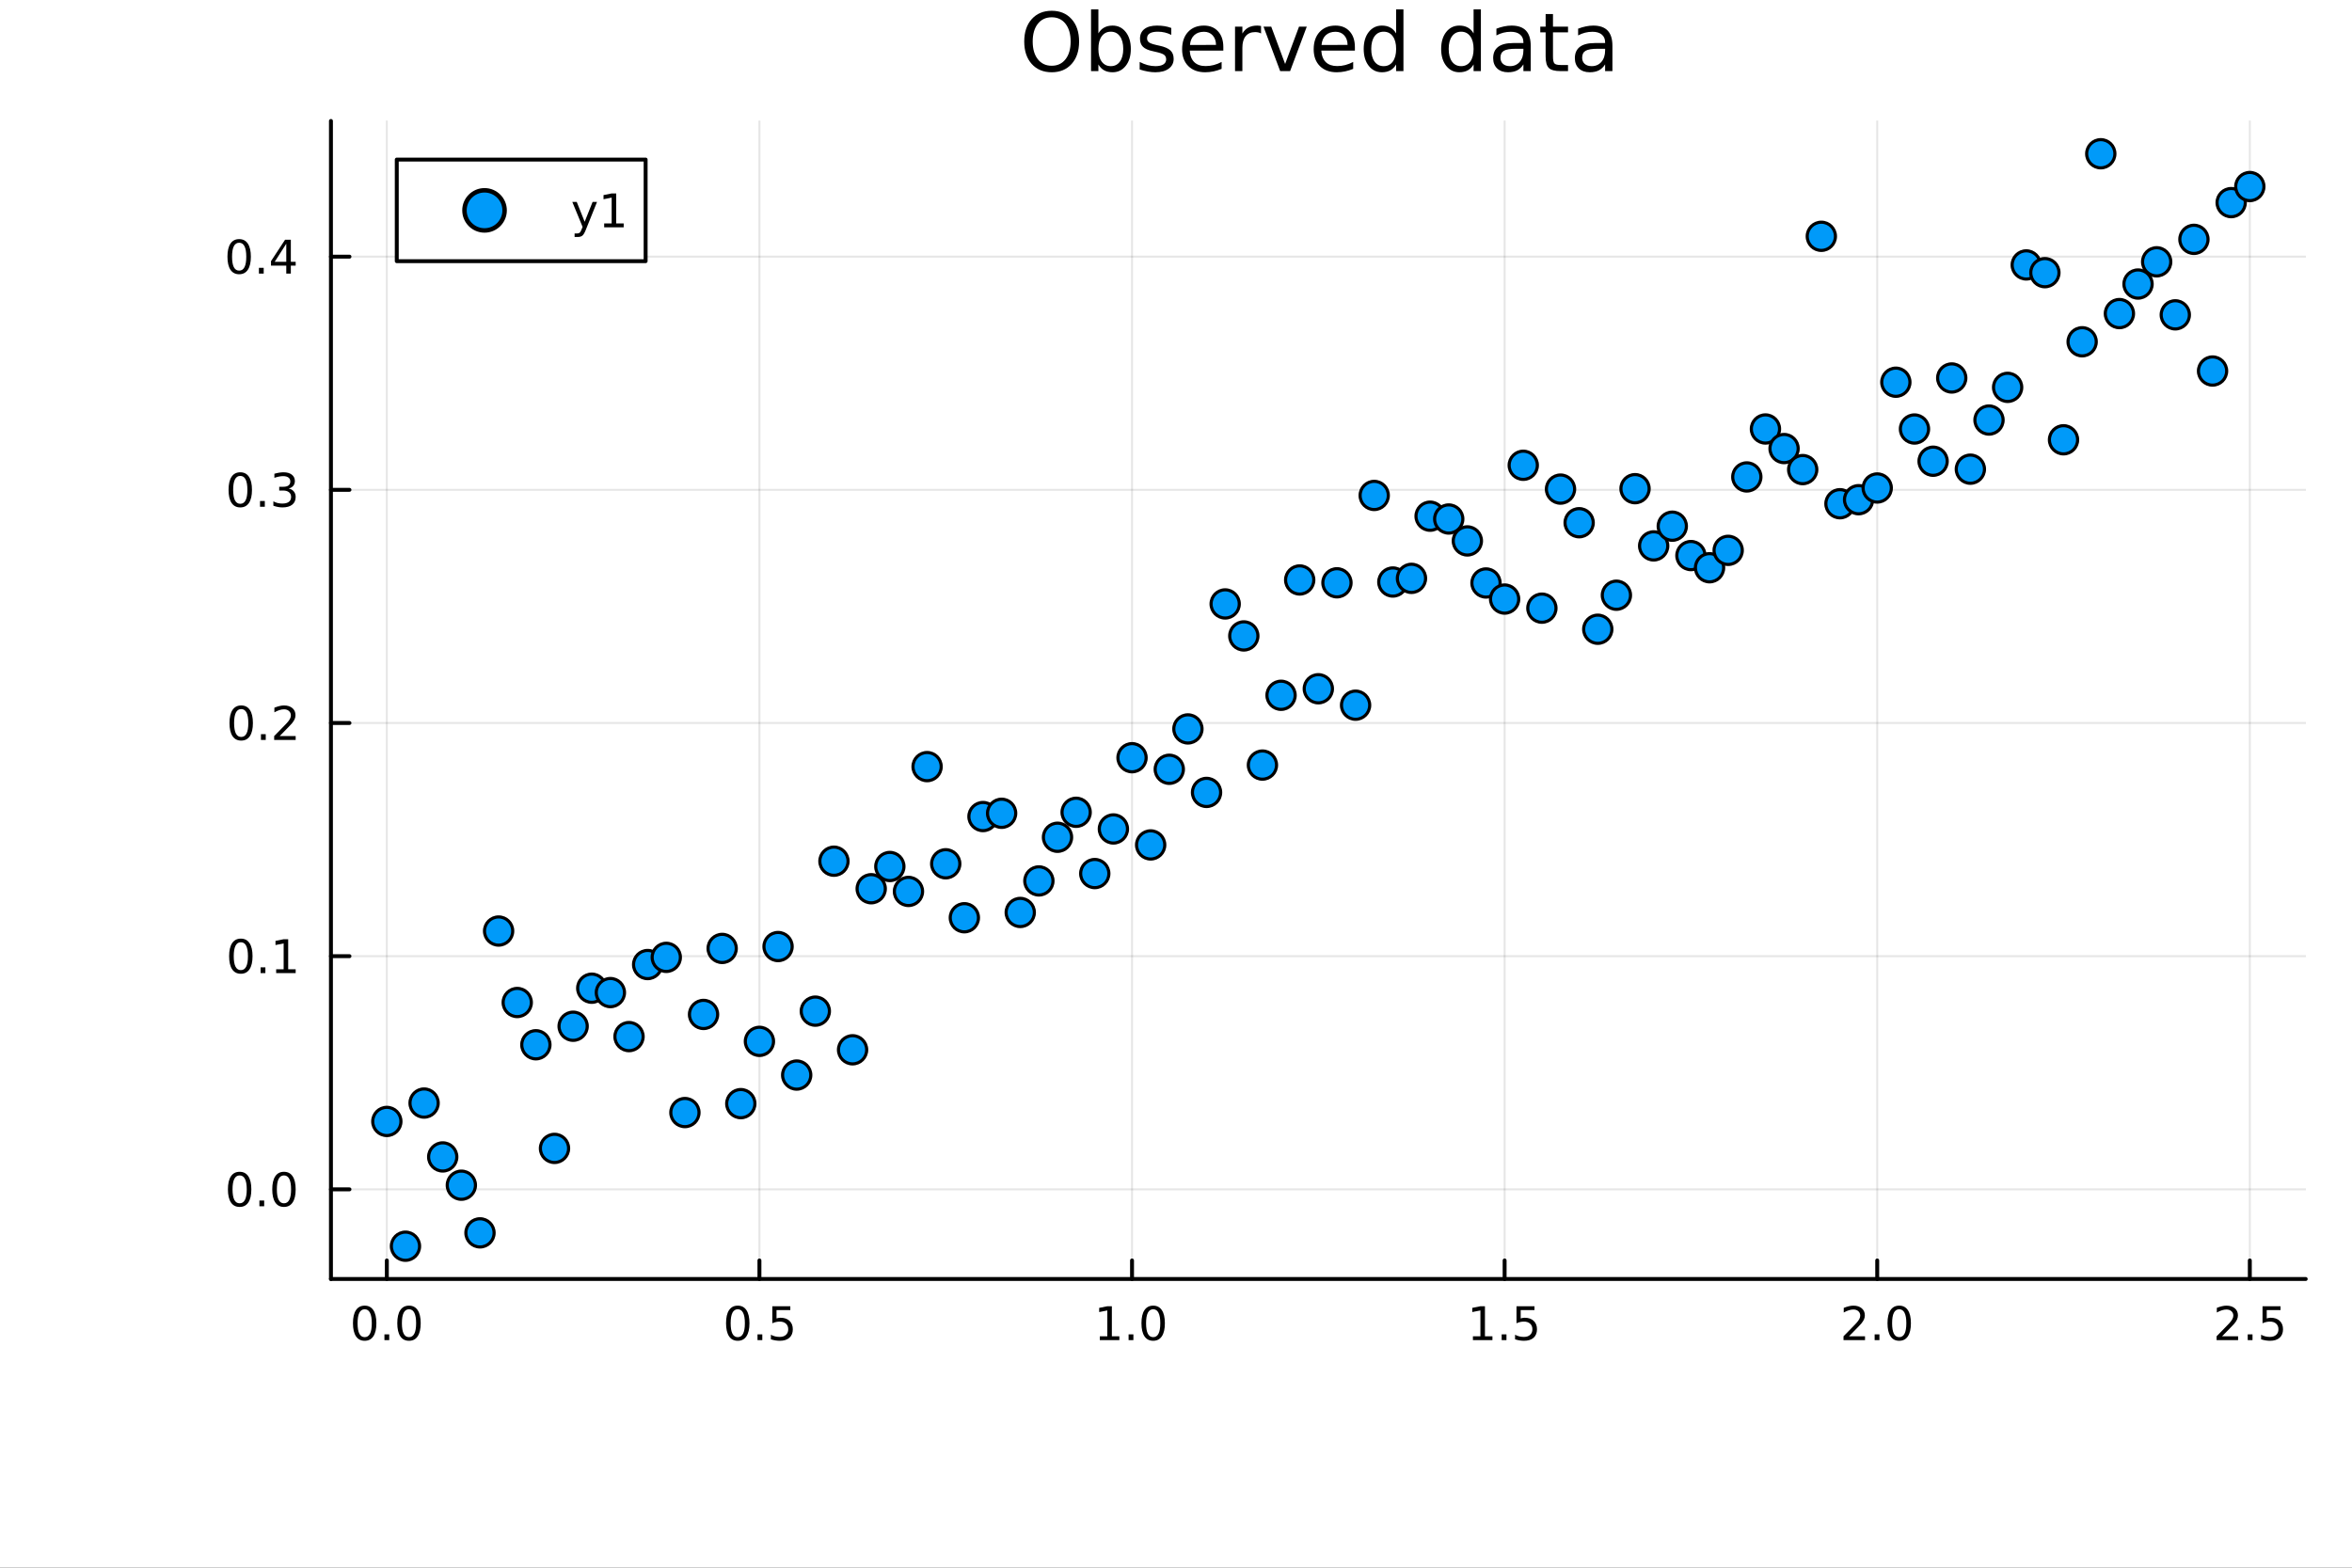 <?xml version="1.0" encoding="utf-8"?>
<svg xmlns="http://www.w3.org/2000/svg" xmlns:xlink="http://www.w3.org/1999/xlink" width="600" height="400" viewBox="0 0 2400 1600">
<rect x="0" y="0" width="2400" height="1600" fill="#333333" stroke="none"/>
<defs>
  <clipPath id="clip450">
    <rect x="0" y="0" width="2400" height="1600"/>
  </clipPath>
</defs>
<path clip-path="url(#clip450)" d="M0 1600 L2400 1600 L2400 0 L0 0  Z" fill="#ffffff" fill-rule="evenodd" fill-opacity="1"/>
<defs>
  <clipPath id="clip451">
    <rect x="480" y="0" width="1681" height="1600"/>
  </clipPath>
</defs>
<path clip-path="url(#clip450)" d="M337.701 1305.35 L2352.76 1305.35 L2352.76 123.472 L337.701 123.472  Z" fill="#ffffff" fill-rule="evenodd" fill-opacity="1"/>
<defs>
  <clipPath id="clip452">
    <rect x="337" y="123" width="2016" height="1183"/>
  </clipPath>
</defs>
<polyline clip-path="url(#clip452)" style="stroke:#000000; stroke-linecap:round; stroke-linejoin:round; stroke-width:2; stroke-opacity:0.1; fill:none" points="394.73,1305.35 394.73,123.472 "/>
<polyline clip-path="url(#clip452)" style="stroke:#000000; stroke-linecap:round; stroke-linejoin:round; stroke-width:2; stroke-opacity:0.1; fill:none" points="774.93,1305.35 774.93,123.472 "/>
<polyline clip-path="url(#clip452)" style="stroke:#000000; stroke-linecap:round; stroke-linejoin:round; stroke-width:2; stroke-opacity:0.1; fill:none" points="1155.13,1305.35 1155.13,123.472 "/>
<polyline clip-path="url(#clip452)" style="stroke:#000000; stroke-linecap:round; stroke-linejoin:round; stroke-width:2; stroke-opacity:0.1; fill:none" points="1535.33,1305.35 1535.33,123.472 "/>
<polyline clip-path="url(#clip452)" style="stroke:#000000; stroke-linecap:round; stroke-linejoin:round; stroke-width:2; stroke-opacity:0.1; fill:none" points="1915.53,1305.35 1915.53,123.472 "/>
<polyline clip-path="url(#clip452)" style="stroke:#000000; stroke-linecap:round; stroke-linejoin:round; stroke-width:2; stroke-opacity:0.1; fill:none" points="2295.73,1305.35 2295.73,123.472 "/>
<polyline clip-path="url(#clip450)" style="stroke:#000000; stroke-linecap:round; stroke-linejoin:round; stroke-width:4; stroke-opacity:1; fill:none" points="337.701,1305.35 2352.76,1305.35 "/>
<polyline clip-path="url(#clip450)" style="stroke:#000000; stroke-linecap:round; stroke-linejoin:round; stroke-width:4; stroke-opacity:1; fill:none" points="394.73,1305.35 394.73,1286.45 "/>
<polyline clip-path="url(#clip450)" style="stroke:#000000; stroke-linecap:round; stroke-linejoin:round; stroke-width:4; stroke-opacity:1; fill:none" points="774.93,1305.35 774.93,1286.45 "/>
<polyline clip-path="url(#clip450)" style="stroke:#000000; stroke-linecap:round; stroke-linejoin:round; stroke-width:4; stroke-opacity:1; fill:none" points="1155.13,1305.35 1155.13,1286.45 "/>
<polyline clip-path="url(#clip450)" style="stroke:#000000; stroke-linecap:round; stroke-linejoin:round; stroke-width:4; stroke-opacity:1; fill:none" points="1535.33,1305.35 1535.33,1286.45 "/>
<polyline clip-path="url(#clip450)" style="stroke:#000000; stroke-linecap:round; stroke-linejoin:round; stroke-width:4; stroke-opacity:1; fill:none" points="1915.53,1305.35 1915.53,1286.45 "/>
<polyline clip-path="url(#clip450)" style="stroke:#000000; stroke-linecap:round; stroke-linejoin:round; stroke-width:4; stroke-opacity:1; fill:none" points="2295.73,1305.35 2295.73,1286.45 "/>
<path clip-path="url(#clip450)" d="M372.115 1336.26 Q368.504 1336.26 366.675 1339.83 Q364.87 1343.37 364.87 1350.5 Q364.87 1357.61 366.675 1361.17 Q368.504 1364.71 372.115 1364.71 Q375.749 1364.71 377.555 1361.17 Q379.383 1357.61 379.383 1350.5 Q379.383 1343.37 377.555 1339.83 Q375.749 1336.26 372.115 1336.26 M372.115 1332.56 Q377.925 1332.56 380.981 1337.17 Q384.059 1341.75 384.059 1350.5 Q384.059 1359.23 380.981 1363.83 Q377.925 1368.42 372.115 1368.42 Q366.305 1368.42 363.226 1363.83 Q360.17 1359.23 360.17 1350.5 Q360.17 1341.75 363.226 1337.17 Q366.305 1332.56 372.115 1332.56 Z" fill="#000000" fill-rule="nonzero" fill-opacity="1" /><path clip-path="url(#clip450)" d="M392.277 1361.87 L397.161 1361.87 L397.161 1367.75 L392.277 1367.75 L392.277 1361.87 Z" fill="#000000" fill-rule="nonzero" fill-opacity="1" /><path clip-path="url(#clip450)" d="M417.346 1336.26 Q413.735 1336.26 411.906 1339.83 Q410.101 1343.37 410.101 1350.5 Q410.101 1357.61 411.906 1361.17 Q413.735 1364.71 417.346 1364.71 Q420.98 1364.71 422.786 1361.17 Q424.615 1357.61 424.615 1350.5 Q424.615 1343.37 422.786 1339.83 Q420.98 1336.26 417.346 1336.26 M417.346 1332.56 Q423.156 1332.56 426.212 1337.17 Q429.29 1341.75 429.29 1350.5 Q429.29 1359.23 426.212 1363.83 Q423.156 1368.42 417.346 1368.42 Q411.536 1368.42 408.457 1363.83 Q405.402 1359.23 405.402 1350.5 Q405.402 1341.75 408.457 1337.17 Q411.536 1332.56 417.346 1332.56 Z" fill="#000000" fill-rule="nonzero" fill-opacity="1" /><path clip-path="url(#clip450)" d="M752.812 1336.26 Q749.201 1336.26 747.372 1339.83 Q745.566 1343.37 745.566 1350.5 Q745.566 1357.61 747.372 1361.17 Q749.201 1364.71 752.812 1364.71 Q756.446 1364.71 758.251 1361.17 Q760.08 1357.61 760.08 1350.5 Q760.08 1343.37 758.251 1339.83 Q756.446 1336.26 752.812 1336.26 M752.812 1332.56 Q758.622 1332.56 761.677 1337.17 Q764.756 1341.75 764.756 1350.5 Q764.756 1359.23 761.677 1363.83 Q758.622 1368.42 752.812 1368.42 Q747.001 1368.42 743.923 1363.83 Q740.867 1359.23 740.867 1350.5 Q740.867 1341.75 743.923 1337.17 Q747.001 1332.56 752.812 1332.56 Z" fill="#000000" fill-rule="nonzero" fill-opacity="1" /><path clip-path="url(#clip450)" d="M772.974 1361.87 L777.858 1361.87 L777.858 1367.75 L772.974 1367.75 L772.974 1361.87 Z" fill="#000000" fill-rule="nonzero" fill-opacity="1" /><path clip-path="url(#clip450)" d="M788.089 1333.19 L806.446 1333.19 L806.446 1337.12 L792.372 1337.12 L792.372 1345.59 Q793.39 1345.25 794.409 1345.08 Q795.427 1344.9 796.446 1344.9 Q802.233 1344.9 805.612 1348.07 Q808.992 1351.24 808.992 1356.66 Q808.992 1362.24 805.52 1365.34 Q802.047 1368.42 795.728 1368.42 Q793.552 1368.42 791.284 1368.05 Q789.038 1367.68 786.631 1366.94 L786.631 1362.24 Q788.714 1363.37 790.936 1363.93 Q793.159 1364.48 795.635 1364.48 Q799.64 1364.48 801.978 1362.38 Q804.316 1360.27 804.316 1356.66 Q804.316 1353.05 801.978 1350.94 Q799.64 1348.83 795.635 1348.83 Q793.76 1348.83 791.886 1349.25 Q790.034 1349.67 788.089 1350.55 L788.089 1333.19 Z" fill="#000000" fill-rule="nonzero" fill-opacity="1" /><path clip-path="url(#clip450)" d="M1122.28 1363.81 L1129.92 1363.81 L1129.92 1337.44 L1121.61 1339.11 L1121.61 1334.85 L1129.87 1333.19 L1134.55 1333.19 L1134.55 1363.81 L1142.19 1363.81 L1142.19 1367.75 L1122.28 1367.75 L1122.28 1363.81 Z" fill="#000000" fill-rule="nonzero" fill-opacity="1" /><path clip-path="url(#clip450)" d="M1151.63 1361.87 L1156.52 1361.87 L1156.52 1367.75 L1151.63 1367.75 L1151.63 1361.87 Z" fill="#000000" fill-rule="nonzero" fill-opacity="1" /><path clip-path="url(#clip450)" d="M1176.7 1336.26 Q1173.09 1336.26 1171.26 1339.83 Q1169.46 1343.37 1169.46 1350.5 Q1169.46 1357.61 1171.26 1361.17 Q1173.09 1364.71 1176.7 1364.71 Q1180.34 1364.71 1182.14 1361.17 Q1183.97 1357.61 1183.97 1350.5 Q1183.97 1343.37 1182.14 1339.83 Q1180.34 1336.26 1176.7 1336.26 M1176.7 1332.56 Q1182.51 1332.56 1185.57 1337.17 Q1188.65 1341.75 1188.65 1350.5 Q1188.65 1359.23 1185.57 1363.83 Q1182.51 1368.42 1176.7 1368.42 Q1170.89 1368.42 1167.81 1363.83 Q1164.76 1359.23 1164.76 1350.5 Q1164.76 1341.75 1167.81 1337.17 Q1170.89 1332.56 1176.7 1332.56 Z" fill="#000000" fill-rule="nonzero" fill-opacity="1" /><path clip-path="url(#clip450)" d="M1502.98 1363.81 L1510.62 1363.81 L1510.62 1337.44 L1502.31 1339.11 L1502.31 1334.85 L1510.57 1333.19 L1515.25 1333.19 L1515.25 1363.81 L1522.89 1363.81 L1522.89 1367.75 L1502.98 1367.75 L1502.98 1363.81 Z" fill="#000000" fill-rule="nonzero" fill-opacity="1" /><path clip-path="url(#clip450)" d="M1532.33 1361.87 L1537.21 1361.87 L1537.21 1367.75 L1532.33 1367.75 L1532.33 1361.87 Z" fill="#000000" fill-rule="nonzero" fill-opacity="1" /><path clip-path="url(#clip450)" d="M1547.45 1333.19 L1565.8 1333.19 L1565.8 1337.12 L1551.73 1337.12 L1551.73 1345.59 Q1552.75 1345.25 1553.77 1345.08 Q1554.78 1344.9 1555.8 1344.9 Q1561.59 1344.9 1564.97 1348.07 Q1568.35 1351.24 1568.35 1356.66 Q1568.35 1362.24 1564.88 1365.34 Q1561.4 1368.42 1555.08 1368.42 Q1552.91 1368.42 1550.64 1368.05 Q1548.39 1367.68 1545.99 1366.94 L1545.99 1362.24 Q1548.07 1363.37 1550.29 1363.93 Q1552.52 1364.48 1554.99 1364.48 Q1559 1364.48 1561.33 1362.38 Q1563.67 1360.27 1563.67 1356.66 Q1563.67 1353.05 1561.33 1350.94 Q1559 1348.83 1554.99 1348.83 Q1553.12 1348.83 1551.24 1349.25 Q1549.39 1349.67 1547.45 1350.55 L1547.45 1333.19 Z" fill="#000000" fill-rule="nonzero" fill-opacity="1" /><path clip-path="url(#clip450)" d="M1886.77 1363.81 L1903.08 1363.81 L1903.08 1367.75 L1881.14 1367.75 L1881.14 1363.81 Q1883.8 1361.06 1888.39 1356.43 Q1892.99 1351.77 1894.17 1350.43 Q1896.42 1347.91 1897.3 1346.17 Q1898.2 1344.41 1898.2 1342.72 Q1898.2 1339.97 1896.26 1338.23 Q1894.33 1336.5 1891.23 1336.5 Q1889.03 1336.5 1886.58 1337.26 Q1884.15 1338.02 1881.37 1339.57 L1881.37 1334.85 Q1884.2 1333.72 1886.65 1333.14 Q1889.1 1332.56 1891.14 1332.56 Q1896.51 1332.56 1899.71 1335.25 Q1902.9 1337.93 1902.9 1342.42 Q1902.9 1344.55 1902.09 1346.47 Q1901.3 1348.37 1899.2 1350.96 Q1898.62 1351.63 1895.52 1354.85 Q1892.41 1358.05 1886.77 1363.81 Z" fill="#000000" fill-rule="nonzero" fill-opacity="1" /><path clip-path="url(#clip450)" d="M1912.9 1361.87 L1917.78 1361.87 L1917.78 1367.75 L1912.9 1367.75 L1912.9 1361.87 Z" fill="#000000" fill-rule="nonzero" fill-opacity="1" /><path clip-path="url(#clip450)" d="M1937.97 1336.26 Q1934.36 1336.26 1932.53 1339.83 Q1930.72 1343.37 1930.72 1350.5 Q1930.72 1357.61 1932.53 1361.17 Q1934.36 1364.71 1937.97 1364.71 Q1941.6 1364.71 1943.41 1361.17 Q1945.24 1357.61 1945.24 1350.5 Q1945.24 1343.37 1943.41 1339.83 Q1941.6 1336.26 1937.97 1336.26 M1937.97 1332.56 Q1943.78 1332.56 1946.83 1337.17 Q1949.91 1341.75 1949.91 1350.5 Q1949.91 1359.23 1946.83 1363.83 Q1943.78 1368.42 1937.97 1368.42 Q1932.16 1368.42 1929.08 1363.83 Q1926.02 1359.23 1926.02 1350.5 Q1926.02 1341.75 1929.08 1337.17 Q1932.16 1332.56 1937.97 1332.56 Z" fill="#000000" fill-rule="nonzero" fill-opacity="1" /><path clip-path="url(#clip450)" d="M2267.46 1363.81 L2283.78 1363.81 L2283.78 1367.75 L2261.84 1367.75 L2261.84 1363.81 Q2264.5 1361.06 2269.08 1356.43 Q2273.69 1351.77 2274.87 1350.43 Q2277.12 1347.91 2277.99 1346.17 Q2278.9 1344.41 2278.9 1342.72 Q2278.9 1339.97 2276.95 1338.23 Q2275.03 1336.5 2271.93 1336.5 Q2269.73 1336.5 2267.28 1337.26 Q2264.85 1338.02 2262.07 1339.57 L2262.07 1334.85 Q2264.89 1333.72 2267.35 1333.14 Q2269.8 1332.56 2271.84 1332.56 Q2277.21 1332.56 2280.4 1335.25 Q2283.6 1337.93 2283.6 1342.42 Q2283.6 1344.55 2282.79 1346.47 Q2282 1348.37 2279.89 1350.96 Q2279.31 1351.63 2276.21 1354.85 Q2273.11 1358.05 2267.46 1363.81 Z" fill="#000000" fill-rule="nonzero" fill-opacity="1" /><path clip-path="url(#clip450)" d="M2293.6 1361.87 L2298.48 1361.87 L2298.48 1367.75 L2293.6 1367.75 L2293.6 1361.87 Z" fill="#000000" fill-rule="nonzero" fill-opacity="1" /><path clip-path="url(#clip450)" d="M2308.71 1333.19 L2327.07 1333.19 L2327.07 1337.12 L2312.99 1337.12 L2312.99 1345.59 Q2314.01 1345.25 2315.03 1345.08 Q2316.05 1344.9 2317.07 1344.9 Q2322.86 1344.9 2326.24 1348.07 Q2329.61 1351.24 2329.61 1356.66 Q2329.61 1362.24 2326.14 1365.34 Q2322.67 1368.42 2316.35 1368.42 Q2314.18 1368.42 2311.91 1368.05 Q2309.66 1367.68 2307.25 1366.94 L2307.25 1362.24 Q2309.34 1363.37 2311.56 1363.93 Q2313.78 1364.48 2316.26 1364.48 Q2320.26 1364.48 2322.6 1362.38 Q2324.94 1360.27 2324.94 1356.66 Q2324.94 1353.05 2322.6 1350.94 Q2320.26 1348.83 2316.26 1348.83 Q2314.38 1348.83 2312.51 1349.25 Q2310.66 1349.67 2308.71 1350.55 L2308.71 1333.19 Z" fill="#000000" fill-rule="nonzero" fill-opacity="1" /><polyline clip-path="url(#clip452)" style="stroke:#000000; stroke-linecap:round; stroke-linejoin:round; stroke-width:2; stroke-opacity:0.1; fill:none" points="337.701,1213.86 2352.76,1213.86 "/>
<polyline clip-path="url(#clip452)" style="stroke:#000000; stroke-linecap:round; stroke-linejoin:round; stroke-width:2; stroke-opacity:0.1; fill:none" points="337.701,975.879 2352.76,975.879 "/>
<polyline clip-path="url(#clip452)" style="stroke:#000000; stroke-linecap:round; stroke-linejoin:round; stroke-width:2; stroke-opacity:0.1; fill:none" points="337.701,737.902 2352.76,737.902 "/>
<polyline clip-path="url(#clip452)" style="stroke:#000000; stroke-linecap:round; stroke-linejoin:round; stroke-width:2; stroke-opacity:0.1; fill:none" points="337.701,499.926 2352.76,499.926 "/>
<polyline clip-path="url(#clip452)" style="stroke:#000000; stroke-linecap:round; stroke-linejoin:round; stroke-width:2; stroke-opacity:0.1; fill:none" points="337.701,261.949 2352.76,261.949 "/>
<polyline clip-path="url(#clip450)" style="stroke:#000000; stroke-linecap:round; stroke-linejoin:round; stroke-width:4; stroke-opacity:1; fill:none" points="337.701,1305.35 337.701,123.472 "/>
<polyline clip-path="url(#clip450)" style="stroke:#000000; stroke-linecap:round; stroke-linejoin:round; stroke-width:4; stroke-opacity:1; fill:none" points="337.701,1213.86 356.598,1213.86 "/>
<polyline clip-path="url(#clip450)" style="stroke:#000000; stroke-linecap:round; stroke-linejoin:round; stroke-width:4; stroke-opacity:1; fill:none" points="337.701,975.879 356.598,975.879 "/>
<polyline clip-path="url(#clip450)" style="stroke:#000000; stroke-linecap:round; stroke-linejoin:round; stroke-width:4; stroke-opacity:1; fill:none" points="337.701,737.902 356.598,737.902 "/>
<polyline clip-path="url(#clip450)" style="stroke:#000000; stroke-linecap:round; stroke-linejoin:round; stroke-width:4; stroke-opacity:1; fill:none" points="337.701,499.926 356.598,499.926 "/>
<polyline clip-path="url(#clip450)" style="stroke:#000000; stroke-linecap:round; stroke-linejoin:round; stroke-width:4; stroke-opacity:1; fill:none" points="337.701,261.949 356.598,261.949 "/>
<path clip-path="url(#clip450)" d="M244.525 1199.65 Q240.914 1199.65 239.085 1203.22 Q237.28 1206.76 237.28 1213.89 Q237.28 1221 239.085 1224.56 Q240.914 1228.1 244.525 1228.1 Q248.159 1228.1 249.965 1224.56 Q251.793 1221 251.793 1213.89 Q251.793 1206.76 249.965 1203.22 Q248.159 1199.65 244.525 1199.65 M244.525 1195.95 Q250.335 1195.95 253.391 1200.56 Q256.469 1205.14 256.469 1213.89 Q256.469 1222.62 253.391 1227.22 Q250.335 1231.81 244.525 1231.81 Q238.715 1231.81 235.636 1227.22 Q232.581 1222.62 232.581 1213.89 Q232.581 1205.14 235.636 1200.56 Q238.715 1195.95 244.525 1195.95 Z" fill="#000000" fill-rule="nonzero" fill-opacity="1" /><path clip-path="url(#clip450)" d="M264.687 1225.26 L269.571 1225.26 L269.571 1231.14 L264.687 1231.14 L264.687 1225.26 Z" fill="#000000" fill-rule="nonzero" fill-opacity="1" /><path clip-path="url(#clip450)" d="M289.756 1199.65 Q286.145 1199.65 284.316 1203.22 Q282.511 1206.76 282.511 1213.89 Q282.511 1221 284.316 1224.56 Q286.145 1228.1 289.756 1228.1 Q293.39 1228.1 295.196 1224.56 Q297.025 1221 297.025 1213.89 Q297.025 1206.76 295.196 1203.22 Q293.39 1199.65 289.756 1199.65 M289.756 1195.95 Q295.566 1195.95 298.622 1200.56 Q301.701 1205.14 301.701 1213.89 Q301.701 1222.62 298.622 1227.22 Q295.566 1231.81 289.756 1231.81 Q283.946 1231.81 280.867 1227.22 Q277.812 1222.62 277.812 1213.89 Q277.812 1205.14 280.867 1200.56 Q283.946 1195.95 289.756 1195.95 Z" fill="#000000" fill-rule="nonzero" fill-opacity="1" /><path clip-path="url(#clip450)" d="M245.752 961.678 Q242.141 961.678 240.312 965.243 Q238.506 968.784 238.506 975.914 Q238.506 983.02 240.312 986.585 Q242.141 990.127 245.752 990.127 Q249.386 990.127 251.192 986.585 Q253.02 983.02 253.02 975.914 Q253.02 968.784 251.192 965.243 Q249.386 961.678 245.752 961.678 M245.752 957.974 Q251.562 957.974 254.618 962.581 Q257.696 967.164 257.696 975.914 Q257.696 984.641 254.618 989.247 Q251.562 993.831 245.752 993.831 Q239.942 993.831 236.863 989.247 Q233.807 984.641 233.807 975.914 Q233.807 967.164 236.863 962.581 Q239.942 957.974 245.752 957.974 Z" fill="#000000" fill-rule="nonzero" fill-opacity="1" /><path clip-path="url(#clip450)" d="M265.914 987.28 L270.798 987.28 L270.798 993.159 L265.914 993.159 L265.914 987.28 Z" fill="#000000" fill-rule="nonzero" fill-opacity="1" /><path clip-path="url(#clip450)" d="M281.793 989.224 L289.432 989.224 L289.432 962.858 L281.122 964.525 L281.122 960.266 L289.386 958.599 L294.062 958.599 L294.062 989.224 L301.701 989.224 L301.701 993.159 L281.793 993.159 L281.793 989.224 Z" fill="#000000" fill-rule="nonzero" fill-opacity="1" /><path clip-path="url(#clip450)" d="M246.122 723.701 Q242.511 723.701 240.682 727.266 Q238.877 730.808 238.877 737.937 Q238.877 745.044 240.682 748.608 Q242.511 752.15 246.122 752.15 Q249.756 752.15 251.562 748.608 Q253.391 745.044 253.391 737.937 Q253.391 730.808 251.562 727.266 Q249.756 723.701 246.122 723.701 M246.122 719.997 Q251.932 719.997 254.988 724.604 Q258.067 729.187 258.067 737.937 Q258.067 746.664 254.988 751.27 Q251.932 755.854 246.122 755.854 Q240.312 755.854 237.233 751.27 Q234.178 746.664 234.178 737.937 Q234.178 729.187 237.233 724.604 Q240.312 719.997 246.122 719.997 Z" fill="#000000" fill-rule="nonzero" fill-opacity="1" /><path clip-path="url(#clip450)" d="M266.284 749.303 L271.168 749.303 L271.168 755.182 L266.284 755.182 L266.284 749.303 Z" fill="#000000" fill-rule="nonzero" fill-opacity="1" /><path clip-path="url(#clip450)" d="M285.381 751.247 L301.701 751.247 L301.701 755.182 L279.756 755.182 L279.756 751.247 Q282.418 748.493 287.002 743.863 Q291.608 739.21 292.789 737.868 Q295.034 735.345 295.914 733.608 Q296.816 731.849 296.816 730.159 Q296.816 727.405 294.872 725.669 Q292.951 723.933 289.849 723.933 Q287.65 723.933 285.196 724.697 Q282.766 725.46 279.988 727.011 L279.988 722.289 Q282.812 721.155 285.265 720.576 Q287.719 719.997 289.756 719.997 Q295.127 719.997 298.321 722.683 Q301.515 725.368 301.515 729.859 Q301.515 731.988 300.705 733.909 Q299.918 735.808 297.812 738.4 Q297.233 739.071 294.131 742.289 Q291.029 745.483 285.381 751.247 Z" fill="#000000" fill-rule="nonzero" fill-opacity="1" /><path clip-path="url(#clip450)" d="M245.173 485.724 Q241.562 485.724 239.733 489.289 Q237.928 492.831 237.928 499.96 Q237.928 507.067 239.733 510.632 Q241.562 514.173 245.173 514.173 Q248.807 514.173 250.613 510.632 Q252.442 507.067 252.442 499.96 Q252.442 492.831 250.613 489.289 Q248.807 485.724 245.173 485.724 M245.173 482.021 Q250.983 482.021 254.039 486.627 Q257.118 491.21 257.118 499.96 Q257.118 508.687 254.039 513.294 Q250.983 517.877 245.173 517.877 Q239.363 517.877 236.284 513.294 Q233.229 508.687 233.229 499.96 Q233.229 491.21 236.284 486.627 Q239.363 482.021 245.173 482.021 Z" fill="#000000" fill-rule="nonzero" fill-opacity="1" /><path clip-path="url(#clip450)" d="M265.335 511.326 L270.219 511.326 L270.219 517.206 L265.335 517.206 L265.335 511.326 Z" fill="#000000" fill-rule="nonzero" fill-opacity="1" /><path clip-path="url(#clip450)" d="M294.571 498.571 Q297.927 499.289 299.802 501.558 Q301.701 503.826 301.701 507.159 Q301.701 512.275 298.182 515.076 Q294.664 517.877 288.182 517.877 Q286.006 517.877 283.691 517.437 Q281.4 517.02 278.946 516.164 L278.946 511.65 Q280.891 512.784 283.205 513.363 Q285.52 513.942 288.043 513.942 Q292.441 513.942 294.733 512.206 Q297.048 510.47 297.048 507.159 Q297.048 504.104 294.895 502.391 Q292.765 500.655 288.946 500.655 L284.918 500.655 L284.918 496.812 L289.131 496.812 Q292.58 496.812 294.409 495.447 Q296.238 494.058 296.238 491.465 Q296.238 488.803 294.34 487.391 Q292.465 485.956 288.946 485.956 Q287.025 485.956 284.826 486.372 Q282.627 486.789 279.988 487.669 L279.988 483.502 Q282.65 482.761 284.965 482.391 Q287.303 482.021 289.363 482.021 Q294.687 482.021 297.789 484.451 Q300.89 486.859 300.89 490.979 Q300.89 493.849 299.247 495.84 Q297.603 497.808 294.571 498.571 Z" fill="#000000" fill-rule="nonzero" fill-opacity="1" /><path clip-path="url(#clip450)" d="M244.039 247.748 Q240.428 247.748 238.599 251.312 Q236.794 254.854 236.794 261.984 Q236.794 269.09 238.599 272.655 Q240.428 276.196 244.039 276.196 Q247.673 276.196 249.479 272.655 Q251.307 269.09 251.307 261.984 Q251.307 254.854 249.479 251.312 Q247.673 247.748 244.039 247.748 M244.039 244.044 Q249.849 244.044 252.905 248.65 Q255.983 253.234 255.983 261.984 Q255.983 270.71 252.905 275.317 Q249.849 279.9 244.039 279.9 Q238.229 279.9 235.15 275.317 Q232.094 270.71 232.094 261.984 Q232.094 253.234 235.15 248.65 Q238.229 244.044 244.039 244.044 Z" fill="#000000" fill-rule="nonzero" fill-opacity="1" /><path clip-path="url(#clip450)" d="M264.201 273.349 L269.085 273.349 L269.085 279.229 L264.201 279.229 L264.201 273.349 Z" fill="#000000" fill-rule="nonzero" fill-opacity="1" /><path clip-path="url(#clip450)" d="M292.117 248.743 L280.312 267.192 L292.117 267.192 L292.117 248.743 M290.89 244.669 L296.77 244.669 L296.77 267.192 L301.701 267.192 L301.701 271.081 L296.77 271.081 L296.77 279.229 L292.117 279.229 L292.117 271.081 L276.516 271.081 L276.516 266.567 L290.89 244.669 Z" fill="#000000" fill-rule="nonzero" fill-opacity="1" /><path clip-path="url(#clip450)" d="M1073.17 17.646 Q1064.26 17.646 1058.99 24.289 Q1053.77 30.933 1053.77 42.397 Q1053.77 53.82 1058.99 60.464 Q1064.26 67.107 1073.17 67.107 Q1082.08 67.107 1087.27 60.464 Q1092.49 53.82 1092.49 42.397 Q1092.49 30.933 1087.27 24.289 Q1082.08 17.646 1073.17 17.646 M1073.17 11.002 Q1085.89 11.002 1093.51 19.55 Q1101.12 28.057 1101.12 42.397 Q1101.12 56.697 1093.51 65.244 Q1085.89 73.751 1073.17 73.751 Q1060.41 73.751 1052.75 65.244 Q1045.14 56.737 1045.14 42.397 Q1045.14 28.057 1052.75 19.55 Q1060.41 11.002 1073.17 11.002 Z" fill="#000000" fill-rule="nonzero" fill-opacity="1" /><path clip-path="url(#clip450)" d="M1146.17 49.931 Q1146.17 41.708 1142.76 37.05 Q1139.4 32.35 1133.49 32.35 Q1127.57 32.35 1124.17 37.05 Q1120.81 41.708 1120.81 49.931 Q1120.81 58.155 1124.17 62.854 Q1127.57 67.512 1133.49 67.512 Q1139.4 67.512 1142.76 62.854 Q1146.17 58.155 1146.17 49.931 M1120.81 34.092 Q1123.16 30.041 1126.72 28.097 Q1130.33 26.112 1135.31 26.112 Q1143.57 26.112 1148.72 32.675 Q1153.9 39.237 1153.9 49.931 Q1153.9 60.626 1148.72 67.188 Q1143.57 73.751 1135.31 73.751 Q1130.33 73.751 1126.72 71.806 Q1123.16 69.821 1120.81 65.77 L1120.81 72.576 L1113.31 72.576 L1113.31 9.544 L1120.81 9.544 L1120.81 34.092 Z" fill="#000000" fill-rule="nonzero" fill-opacity="1" /><path clip-path="url(#clip450)" d="M1195.18 28.543 L1195.18 35.591 Q1192.02 33.971 1188.62 33.161 Q1185.22 32.35 1181.57 32.35 Q1176.02 32.35 1173.23 34.052 Q1170.47 35.753 1170.47 39.156 Q1170.47 41.749 1172.46 43.248 Q1174.44 44.706 1180.44 46.043 L1182.99 46.61 Q1190.93 48.311 1194.25 51.43 Q1197.61 54.509 1197.61 60.059 Q1197.61 66.378 1192.59 70.064 Q1187.61 73.751 1178.86 73.751 Q1175.21 73.751 1171.24 73.022 Q1167.31 72.333 1162.94 70.915 L1162.94 63.218 Q1167.07 65.365 1171.08 66.459 Q1175.09 67.512 1179.02 67.512 Q1184.29 67.512 1187.12 65.73 Q1189.96 63.907 1189.96 60.626 Q1189.96 57.588 1187.89 55.967 Q1185.87 54.347 1178.94 52.848 L1176.35 52.24 Q1169.42 50.782 1166.34 47.785 Q1163.26 44.746 1163.26 39.48 Q1163.26 33.08 1167.8 29.596 Q1172.34 26.112 1180.68 26.112 Q1184.81 26.112 1188.46 26.72 Q1192.1 27.327 1195.18 28.543 Z" fill="#000000" fill-rule="nonzero" fill-opacity="1" /><path clip-path="url(#clip450)" d="M1248.29 48.028 L1248.29 51.673 L1214.02 51.673 Q1214.51 59.37 1218.64 63.421 Q1222.81 67.431 1230.22 67.431 Q1234.52 67.431 1238.53 66.378 Q1242.58 65.325 1246.55 63.218 L1246.55 70.267 Q1242.54 71.968 1238.32 72.86 Q1234.11 73.751 1229.78 73.751 Q1218.92 73.751 1212.56 67.431 Q1206.24 61.112 1206.24 50.337 Q1206.24 39.197 1212.24 32.675 Q1218.27 26.112 1228.48 26.112 Q1237.64 26.112 1242.94 32.026 Q1248.29 37.9 1248.29 48.028 M1240.84 45.84 Q1240.76 39.723 1237.39 36.077 Q1234.07 32.431 1228.56 32.431 Q1222.32 32.431 1218.56 35.956 Q1214.83 39.48 1214.26 45.88 L1240.84 45.84 Z" fill="#000000" fill-rule="nonzero" fill-opacity="1" /><path clip-path="url(#clip450)" d="M1286.81 34.173 Q1285.56 33.444 1284.06 33.12 Q1282.6 32.756 1280.82 32.756 Q1274.5 32.756 1271.1 36.888 Q1267.73 40.979 1267.73 48.676 L1267.73 72.576 L1260.24 72.576 L1260.24 27.206 L1267.73 27.206 L1267.73 34.254 Q1270.08 30.122 1273.85 28.138 Q1277.62 26.112 1283.01 26.112 Q1283.78 26.112 1284.71 26.234 Q1285.64 26.315 1286.77 26.517 L1286.81 34.173 Z" fill="#000000" fill-rule="nonzero" fill-opacity="1" /><path clip-path="url(#clip450)" d="M1289.29 27.206 L1297.18 27.206 L1311.36 65.284 L1325.54 27.206 L1333.44 27.206 L1316.43 72.576 L1306.3 72.576 L1289.29 27.206 Z" fill="#000000" fill-rule="nonzero" fill-opacity="1" /><path clip-path="url(#clip450)" d="M1382.54 48.028 L1382.54 51.673 L1348.27 51.673 Q1348.75 59.37 1352.88 63.421 Q1357.06 67.431 1364.47 67.431 Q1368.76 67.431 1372.77 66.378 Q1376.83 65.325 1380.8 63.218 L1380.8 70.267 Q1376.78 71.968 1372.57 72.86 Q1368.36 73.751 1364.02 73.751 Q1353.17 73.751 1346.81 67.431 Q1340.49 61.112 1340.49 50.337 Q1340.49 39.197 1346.48 32.675 Q1352.52 26.112 1362.73 26.112 Q1371.88 26.112 1377.19 32.026 Q1382.54 37.9 1382.54 48.028 M1375.08 45.84 Q1375 39.723 1371.64 36.077 Q1368.32 32.431 1362.81 32.431 Q1356.57 32.431 1352.8 35.956 Q1349.08 39.48 1348.51 45.88 L1375.08 45.84 Z" fill="#000000" fill-rule="nonzero" fill-opacity="1" /><path clip-path="url(#clip450)" d="M1424.63 34.092 L1424.63 9.544 L1432.08 9.544 L1432.08 72.576 L1424.63 72.576 L1424.63 65.77 Q1422.28 69.821 1418.67 71.806 Q1415.11 73.751 1410.08 73.751 Q1401.86 73.751 1396.67 67.188 Q1391.53 60.626 1391.53 49.931 Q1391.53 39.237 1396.67 32.675 Q1401.86 26.112 1410.08 26.112 Q1415.11 26.112 1418.67 28.097 Q1422.28 30.041 1424.63 34.092 M1399.23 49.931 Q1399.23 58.155 1402.59 62.854 Q1405.99 67.512 1411.91 67.512 Q1417.82 67.512 1421.22 62.854 Q1424.63 58.155 1424.63 49.931 Q1424.63 41.708 1421.22 37.05 Q1417.82 32.35 1411.91 32.35 Q1405.99 32.35 1402.59 37.05 Q1399.23 41.708 1399.23 49.931 Z" fill="#000000" fill-rule="nonzero" fill-opacity="1" /><path clip-path="url(#clip450)" d="M1503.66 34.092 L1503.66 9.544 L1511.11 9.544 L1511.11 72.576 L1503.66 72.576 L1503.66 65.77 Q1501.31 69.821 1497.7 71.806 Q1494.14 73.751 1489.12 73.751 Q1480.89 73.751 1475.71 67.188 Q1470.56 60.626 1470.56 49.931 Q1470.56 39.237 1475.71 32.675 Q1480.89 26.112 1489.12 26.112 Q1494.14 26.112 1497.7 28.097 Q1501.31 30.041 1503.66 34.092 M1478.26 49.931 Q1478.26 58.155 1481.62 62.854 Q1485.02 67.512 1490.94 67.512 Q1496.85 67.512 1500.26 62.854 Q1503.66 58.155 1503.66 49.931 Q1503.66 41.708 1500.26 37.05 Q1496.85 32.35 1490.94 32.35 Q1485.02 32.35 1481.62 37.05 Q1478.26 41.708 1478.26 49.931 Z" fill="#000000" fill-rule="nonzero" fill-opacity="1" /><path clip-path="url(#clip450)" d="M1547.08 49.769 Q1538.05 49.769 1534.57 51.835 Q1531.08 53.901 1531.08 58.884 Q1531.08 62.854 1533.68 65.203 Q1536.31 67.512 1540.81 67.512 Q1547 67.512 1550.73 63.137 Q1554.5 58.722 1554.5 51.43 L1554.5 49.769 L1547.08 49.769 M1561.95 46.691 L1561.95 72.576 L1554.5 72.576 L1554.5 65.689 Q1551.95 69.821 1548.14 71.806 Q1544.33 73.751 1538.82 73.751 Q1531.85 73.751 1527.72 69.862 Q1523.63 65.933 1523.63 59.37 Q1523.63 51.714 1528.73 47.825 Q1533.88 43.936 1544.05 43.936 L1554.5 43.936 L1554.5 43.207 Q1554.5 38.062 1551.1 35.267 Q1547.73 32.431 1541.62 32.431 Q1537.73 32.431 1534.04 33.363 Q1530.35 34.295 1526.95 36.158 L1526.95 29.272 Q1531.04 27.692 1534.89 26.922 Q1538.74 26.112 1542.39 26.112 Q1552.23 26.112 1557.09 31.216 Q1561.95 36.32 1561.95 46.691 Z" fill="#000000" fill-rule="nonzero" fill-opacity="1" /><path clip-path="url(#clip450)" d="M1584.68 14.324 L1584.68 27.206 L1600.03 27.206 L1600.03 32.999 L1584.68 32.999 L1584.68 57.628 Q1584.68 63.178 1586.18 64.758 Q1587.72 66.338 1592.37 66.338 L1600.03 66.338 L1600.03 72.576 L1592.37 72.576 Q1583.75 72.576 1580.46 69.376 Q1577.18 66.135 1577.18 57.628 L1577.18 32.999 L1571.71 32.999 L1571.71 27.206 L1577.18 27.206 L1577.18 14.324 L1584.68 14.324 Z" fill="#000000" fill-rule="nonzero" fill-opacity="1" /><path clip-path="url(#clip450)" d="M1630.45 49.769 Q1621.42 49.769 1617.94 51.835 Q1614.45 53.901 1614.45 58.884 Q1614.45 62.854 1617.04 65.203 Q1619.68 67.512 1624.17 67.512 Q1630.37 67.512 1634.1 63.137 Q1637.87 58.722 1637.87 51.43 L1637.87 49.769 L1630.45 49.769 M1645.32 46.691 L1645.32 72.576 L1637.87 72.576 L1637.87 65.689 Q1635.31 69.821 1631.51 71.806 Q1627.7 73.751 1622.19 73.751 Q1615.22 73.751 1611.09 69.862 Q1607 65.933 1607 59.37 Q1607 51.714 1612.1 47.825 Q1617.25 43.936 1627.41 43.936 L1637.87 43.936 L1637.87 43.207 Q1637.87 38.062 1634.46 35.267 Q1631.1 32.431 1624.98 32.431 Q1621.09 32.431 1617.41 33.363 Q1613.72 34.295 1610.32 36.158 L1610.32 29.272 Q1614.41 27.692 1618.26 26.922 Q1622.11 26.112 1625.75 26.112 Q1635.6 26.112 1640.46 31.216 Q1645.32 36.32 1645.32 46.691 Z" fill="#000000" fill-rule="nonzero" fill-opacity="1" /><circle clip-path="url(#clip452)" cx="394.73" cy="1144.56" r="14.4" fill="#009af9" fill-rule="evenodd" fill-opacity="1" stroke="#000000" stroke-opacity="1" stroke-width="3.2"/>
<circle clip-path="url(#clip452)" cx="413.74" cy="1271.9" r="14.4" fill="#009af9" fill-rule="evenodd" fill-opacity="1" stroke="#000000" stroke-opacity="1" stroke-width="3.2"/>
<circle clip-path="url(#clip452)" cx="432.75" cy="1125.79" r="14.4" fill="#009af9" fill-rule="evenodd" fill-opacity="1" stroke="#000000" stroke-opacity="1" stroke-width="3.2"/>
<circle clip-path="url(#clip452)" cx="451.76" cy="1180.77" r="14.4" fill="#009af9" fill-rule="evenodd" fill-opacity="1" stroke="#000000" stroke-opacity="1" stroke-width="3.2"/>
<circle clip-path="url(#clip452)" cx="470.77" cy="1209.63" r="14.4" fill="#009af9" fill-rule="evenodd" fill-opacity="1" stroke="#000000" stroke-opacity="1" stroke-width="3.2"/>
<circle clip-path="url(#clip452)" cx="489.78" cy="1258.27" r="14.4" fill="#009af9" fill-rule="evenodd" fill-opacity="1" stroke="#000000" stroke-opacity="1" stroke-width="3.2"/>
<circle clip-path="url(#clip452)" cx="508.79" cy="950.232" r="14.4" fill="#009af9" fill-rule="evenodd" fill-opacity="1" stroke="#000000" stroke-opacity="1" stroke-width="3.2"/>
<circle clip-path="url(#clip452)" cx="527.8" cy="1023.17" r="14.4" fill="#009af9" fill-rule="evenodd" fill-opacity="1" stroke="#000000" stroke-opacity="1" stroke-width="3.2"/>
<circle clip-path="url(#clip452)" cx="546.81" cy="1066.3" r="14.4" fill="#009af9" fill-rule="evenodd" fill-opacity="1" stroke="#000000" stroke-opacity="1" stroke-width="3.2"/>
<circle clip-path="url(#clip452)" cx="565.82" cy="1172.07" r="14.4" fill="#009af9" fill-rule="evenodd" fill-opacity="1" stroke="#000000" stroke-opacity="1" stroke-width="3.2"/>
<circle clip-path="url(#clip452)" cx="584.83" cy="1047.39" r="14.4" fill="#009af9" fill-rule="evenodd" fill-opacity="1" stroke="#000000" stroke-opacity="1" stroke-width="3.2"/>
<circle clip-path="url(#clip452)" cx="603.84" cy="1008.57" r="14.4" fill="#009af9" fill-rule="evenodd" fill-opacity="1" stroke="#000000" stroke-opacity="1" stroke-width="3.2"/>
<circle clip-path="url(#clip452)" cx="622.85" cy="1013.05" r="14.4" fill="#009af9" fill-rule="evenodd" fill-opacity="1" stroke="#000000" stroke-opacity="1" stroke-width="3.2"/>
<circle clip-path="url(#clip452)" cx="641.86" cy="1057.97" r="14.4" fill="#009af9" fill-rule="evenodd" fill-opacity="1" stroke="#000000" stroke-opacity="1" stroke-width="3.2"/>
<circle clip-path="url(#clip452)" cx="660.87" cy="984.426" r="14.4" fill="#009af9" fill-rule="evenodd" fill-opacity="1" stroke="#000000" stroke-opacity="1" stroke-width="3.2"/>
<circle clip-path="url(#clip452)" cx="679.88" cy="977.089" r="14.4" fill="#009af9" fill-rule="evenodd" fill-opacity="1" stroke="#000000" stroke-opacity="1" stroke-width="3.2"/>
<circle clip-path="url(#clip452)" cx="698.89" cy="1135.49" r="14.4" fill="#009af9" fill-rule="evenodd" fill-opacity="1" stroke="#000000" stroke-opacity="1" stroke-width="3.2"/>
<circle clip-path="url(#clip452)" cx="717.9" cy="1035.35" r="14.4" fill="#009af9" fill-rule="evenodd" fill-opacity="1" stroke="#000000" stroke-opacity="1" stroke-width="3.2"/>
<circle clip-path="url(#clip452)" cx="736.91" cy="967.974" r="14.4" fill="#009af9" fill-rule="evenodd" fill-opacity="1" stroke="#000000" stroke-opacity="1" stroke-width="3.2"/>
<circle clip-path="url(#clip452)" cx="755.92" cy="1126.38" r="14.4" fill="#009af9" fill-rule="evenodd" fill-opacity="1" stroke="#000000" stroke-opacity="1" stroke-width="3.2"/>
<circle clip-path="url(#clip452)" cx="774.93" cy="1062.82" r="14.4" fill="#009af9" fill-rule="evenodd" fill-opacity="1" stroke="#000000" stroke-opacity="1" stroke-width="3.2"/>
<circle clip-path="url(#clip452)" cx="793.94" cy="966.06" r="14.4" fill="#009af9" fill-rule="evenodd" fill-opacity="1" stroke="#000000" stroke-opacity="1" stroke-width="3.2"/>
<circle clip-path="url(#clip452)" cx="812.949" cy="1097.22" r="14.4" fill="#009af9" fill-rule="evenodd" fill-opacity="1" stroke="#000000" stroke-opacity="1" stroke-width="3.2"/>
<circle clip-path="url(#clip452)" cx="831.959" cy="1031.98" r="14.4" fill="#009af9" fill-rule="evenodd" fill-opacity="1" stroke="#000000" stroke-opacity="1" stroke-width="3.2"/>
<circle clip-path="url(#clip452)" cx="850.969" cy="878.945" r="14.4" fill="#009af9" fill-rule="evenodd" fill-opacity="1" stroke="#000000" stroke-opacity="1" stroke-width="3.2"/>
<circle clip-path="url(#clip452)" cx="869.979" cy="1071.43" r="14.4" fill="#009af9" fill-rule="evenodd" fill-opacity="1" stroke="#000000" stroke-opacity="1" stroke-width="3.2"/>
<circle clip-path="url(#clip452)" cx="888.989" cy="907.054" r="14.4" fill="#009af9" fill-rule="evenodd" fill-opacity="1" stroke="#000000" stroke-opacity="1" stroke-width="3.2"/>
<circle clip-path="url(#clip452)" cx="907.999" cy="884.35" r="14.4" fill="#009af9" fill-rule="evenodd" fill-opacity="1" stroke="#000000" stroke-opacity="1" stroke-width="3.2"/>
<circle clip-path="url(#clip452)" cx="927.009" cy="909.804" r="14.4" fill="#009af9" fill-rule="evenodd" fill-opacity="1" stroke="#000000" stroke-opacity="1" stroke-width="3.2"/>
<circle clip-path="url(#clip452)" cx="946.019" cy="782.417" r="14.4" fill="#009af9" fill-rule="evenodd" fill-opacity="1" stroke="#000000" stroke-opacity="1" stroke-width="3.2"/>
<circle clip-path="url(#clip452)" cx="965.029" cy="881.587" r="14.4" fill="#009af9" fill-rule="evenodd" fill-opacity="1" stroke="#000000" stroke-opacity="1" stroke-width="3.2"/>
<circle clip-path="url(#clip452)" cx="984.039" cy="936.664" r="14.4" fill="#009af9" fill-rule="evenodd" fill-opacity="1" stroke="#000000" stroke-opacity="1" stroke-width="3.2"/>
<circle clip-path="url(#clip452)" cx="1003.05" cy="833.385" r="14.4" fill="#009af9" fill-rule="evenodd" fill-opacity="1" stroke="#000000" stroke-opacity="1" stroke-width="3.2"/>
<circle clip-path="url(#clip452)" cx="1022.06" cy="830.043" r="14.4" fill="#009af9" fill-rule="evenodd" fill-opacity="1" stroke="#000000" stroke-opacity="1" stroke-width="3.2"/>
<circle clip-path="url(#clip452)" cx="1041.07" cy="931.263" r="14.4" fill="#009af9" fill-rule="evenodd" fill-opacity="1" stroke="#000000" stroke-opacity="1" stroke-width="3.2"/>
<circle clip-path="url(#clip452)" cx="1060.08" cy="899.08" r="14.4" fill="#009af9" fill-rule="evenodd" fill-opacity="1" stroke="#000000" stroke-opacity="1" stroke-width="3.2"/>
<circle clip-path="url(#clip452)" cx="1079.09" cy="854.523" r="14.4" fill="#009af9" fill-rule="evenodd" fill-opacity="1" stroke="#000000" stroke-opacity="1" stroke-width="3.2"/>
<circle clip-path="url(#clip452)" cx="1098.1" cy="829.032" r="14.4" fill="#009af9" fill-rule="evenodd" fill-opacity="1" stroke="#000000" stroke-opacity="1" stroke-width="3.2"/>
<circle clip-path="url(#clip452)" cx="1117.11" cy="891.565" r="14.4" fill="#009af9" fill-rule="evenodd" fill-opacity="1" stroke="#000000" stroke-opacity="1" stroke-width="3.2"/>
<circle clip-path="url(#clip452)" cx="1136.12" cy="846.037" r="14.4" fill="#009af9" fill-rule="evenodd" fill-opacity="1" stroke="#000000" stroke-opacity="1" stroke-width="3.2"/>
<circle clip-path="url(#clip452)" cx="1155.13" cy="773.324" r="14.4" fill="#009af9" fill-rule="evenodd" fill-opacity="1" stroke="#000000" stroke-opacity="1" stroke-width="3.2"/>
<circle clip-path="url(#clip452)" cx="1174.14" cy="862.34" r="14.4" fill="#009af9" fill-rule="evenodd" fill-opacity="1" stroke="#000000" stroke-opacity="1" stroke-width="3.2"/>
<circle clip-path="url(#clip452)" cx="1193.15" cy="785.137" r="14.4" fill="#009af9" fill-rule="evenodd" fill-opacity="1" stroke="#000000" stroke-opacity="1" stroke-width="3.2"/>
<circle clip-path="url(#clip452)" cx="1212.16" cy="743.944" r="14.4" fill="#009af9" fill-rule="evenodd" fill-opacity="1" stroke="#000000" stroke-opacity="1" stroke-width="3.2"/>
<circle clip-path="url(#clip452)" cx="1231.17" cy="808.753" r="14.4" fill="#009af9" fill-rule="evenodd" fill-opacity="1" stroke="#000000" stroke-opacity="1" stroke-width="3.2"/>
<circle clip-path="url(#clip452)" cx="1250.18" cy="616.371" r="14.4" fill="#009af9" fill-rule="evenodd" fill-opacity="1" stroke="#000000" stroke-opacity="1" stroke-width="3.2"/>
<circle clip-path="url(#clip452)" cx="1269.19" cy="649.035" r="14.4" fill="#009af9" fill-rule="evenodd" fill-opacity="1" stroke="#000000" stroke-opacity="1" stroke-width="3.2"/>
<circle clip-path="url(#clip452)" cx="1288.2" cy="780.849" r="14.4" fill="#009af9" fill-rule="evenodd" fill-opacity="1" stroke="#000000" stroke-opacity="1" stroke-width="3.2"/>
<circle clip-path="url(#clip452)" cx="1307.21" cy="709.617" r="14.4" fill="#009af9" fill-rule="evenodd" fill-opacity="1" stroke="#000000" stroke-opacity="1" stroke-width="3.2"/>
<circle clip-path="url(#clip452)" cx="1326.22" cy="591.921" r="14.4" fill="#009af9" fill-rule="evenodd" fill-opacity="1" stroke="#000000" stroke-opacity="1" stroke-width="3.2"/>
<circle clip-path="url(#clip452)" cx="1345.23" cy="702.958" r="14.4" fill="#009af9" fill-rule="evenodd" fill-opacity="1" stroke="#000000" stroke-opacity="1" stroke-width="3.2"/>
<circle clip-path="url(#clip452)" cx="1364.24" cy="594.813" r="14.4" fill="#009af9" fill-rule="evenodd" fill-opacity="1" stroke="#000000" stroke-opacity="1" stroke-width="3.2"/>
<circle clip-path="url(#clip452)" cx="1383.25" cy="719.722" r="14.4" fill="#009af9" fill-rule="evenodd" fill-opacity="1" stroke="#000000" stroke-opacity="1" stroke-width="3.2"/>
<circle clip-path="url(#clip452)" cx="1402.26" cy="505.657" r="14.4" fill="#009af9" fill-rule="evenodd" fill-opacity="1" stroke="#000000" stroke-opacity="1" stroke-width="3.2"/>
<circle clip-path="url(#clip452)" cx="1421.27" cy="594.015" r="14.4" fill="#009af9" fill-rule="evenodd" fill-opacity="1" stroke="#000000" stroke-opacity="1" stroke-width="3.2"/>
<circle clip-path="url(#clip452)" cx="1440.28" cy="590.277" r="14.4" fill="#009af9" fill-rule="evenodd" fill-opacity="1" stroke="#000000" stroke-opacity="1" stroke-width="3.2"/>
<circle clip-path="url(#clip452)" cx="1459.29" cy="526.822" r="14.4" fill="#009af9" fill-rule="evenodd" fill-opacity="1" stroke="#000000" stroke-opacity="1" stroke-width="3.2"/>
<circle clip-path="url(#clip452)" cx="1478.3" cy="529.698" r="14.4" fill="#009af9" fill-rule="evenodd" fill-opacity="1" stroke="#000000" stroke-opacity="1" stroke-width="3.2"/>
<circle clip-path="url(#clip452)" cx="1497.31" cy="552.072" r="14.4" fill="#009af9" fill-rule="evenodd" fill-opacity="1" stroke="#000000" stroke-opacity="1" stroke-width="3.2"/>
<circle clip-path="url(#clip452)" cx="1516.32" cy="594.998" r="14.4" fill="#009af9" fill-rule="evenodd" fill-opacity="1" stroke="#000000" stroke-opacity="1" stroke-width="3.2"/>
<circle clip-path="url(#clip452)" cx="1535.33" cy="611.41" r="14.4" fill="#009af9" fill-rule="evenodd" fill-opacity="1" stroke="#000000" stroke-opacity="1" stroke-width="3.2"/>
<circle clip-path="url(#clip452)" cx="1554.34" cy="474.868" r="14.4" fill="#009af9" fill-rule="evenodd" fill-opacity="1" stroke="#000000" stroke-opacity="1" stroke-width="3.2"/>
<circle clip-path="url(#clip452)" cx="1573.35" cy="620.704" r="14.4" fill="#009af9" fill-rule="evenodd" fill-opacity="1" stroke="#000000" stroke-opacity="1" stroke-width="3.2"/>
<circle clip-path="url(#clip452)" cx="1592.36" cy="499.182" r="14.4" fill="#009af9" fill-rule="evenodd" fill-opacity="1" stroke="#000000" stroke-opacity="1" stroke-width="3.2"/>
<circle clip-path="url(#clip452)" cx="1611.37" cy="533.497" r="14.4" fill="#009af9" fill-rule="evenodd" fill-opacity="1" stroke="#000000" stroke-opacity="1" stroke-width="3.2"/>
<circle clip-path="url(#clip452)" cx="1630.38" cy="642.208" r="14.4" fill="#009af9" fill-rule="evenodd" fill-opacity="1" stroke="#000000" stroke-opacity="1" stroke-width="3.2"/>
<circle clip-path="url(#clip452)" cx="1649.39" cy="607.489" r="14.4" fill="#009af9" fill-rule="evenodd" fill-opacity="1" stroke="#000000" stroke-opacity="1" stroke-width="3.2"/>
<circle clip-path="url(#clip452)" cx="1668.4" cy="498.75" r="14.4" fill="#009af9" fill-rule="evenodd" fill-opacity="1" stroke="#000000" stroke-opacity="1" stroke-width="3.2"/>
<circle clip-path="url(#clip452)" cx="1687.41" cy="557.145" r="14.4" fill="#009af9" fill-rule="evenodd" fill-opacity="1" stroke="#000000" stroke-opacity="1" stroke-width="3.2"/>
<circle clip-path="url(#clip452)" cx="1706.42" cy="537.031" r="14.4" fill="#009af9" fill-rule="evenodd" fill-opacity="1" stroke="#000000" stroke-opacity="1" stroke-width="3.2"/>
<circle clip-path="url(#clip452)" cx="1725.43" cy="567.02" r="14.4" fill="#009af9" fill-rule="evenodd" fill-opacity="1" stroke="#000000" stroke-opacity="1" stroke-width="3.2"/>
<circle clip-path="url(#clip452)" cx="1744.44" cy="579.458" r="14.4" fill="#009af9" fill-rule="evenodd" fill-opacity="1" stroke="#000000" stroke-opacity="1" stroke-width="3.2"/>
<circle clip-path="url(#clip452)" cx="1763.45" cy="561.696" r="14.4" fill="#009af9" fill-rule="evenodd" fill-opacity="1" stroke="#000000" stroke-opacity="1" stroke-width="3.2"/>
<circle clip-path="url(#clip452)" cx="1782.46" cy="486.765" r="14.4" fill="#009af9" fill-rule="evenodd" fill-opacity="1" stroke="#000000" stroke-opacity="1" stroke-width="3.2"/>
<circle clip-path="url(#clip452)" cx="1801.47" cy="437.816" r="14.4" fill="#009af9" fill-rule="evenodd" fill-opacity="1" stroke="#000000" stroke-opacity="1" stroke-width="3.2"/>
<circle clip-path="url(#clip452)" cx="1820.48" cy="457.808" r="14.4" fill="#009af9" fill-rule="evenodd" fill-opacity="1" stroke="#000000" stroke-opacity="1" stroke-width="3.2"/>
<circle clip-path="url(#clip452)" cx="1839.49" cy="479.279" r="14.4" fill="#009af9" fill-rule="evenodd" fill-opacity="1" stroke="#000000" stroke-opacity="1" stroke-width="3.2"/>
<circle clip-path="url(#clip452)" cx="1858.5" cy="241.173" r="14.4" fill="#009af9" fill-rule="evenodd" fill-opacity="1" stroke="#000000" stroke-opacity="1" stroke-width="3.2"/>
<circle clip-path="url(#clip452)" cx="1877.51" cy="514.118" r="14.4" fill="#009af9" fill-rule="evenodd" fill-opacity="1" stroke="#000000" stroke-opacity="1" stroke-width="3.2"/>
<circle clip-path="url(#clip452)" cx="1896.52" cy="510.001" r="14.4" fill="#009af9" fill-rule="evenodd" fill-opacity="1" stroke="#000000" stroke-opacity="1" stroke-width="3.2"/>
<circle clip-path="url(#clip452)" cx="1915.53" cy="498.045" r="14.4" fill="#009af9" fill-rule="evenodd" fill-opacity="1" stroke="#000000" stroke-opacity="1" stroke-width="3.2"/>
<circle clip-path="url(#clip452)" cx="1934.54" cy="390.099" r="14.4" fill="#009af9" fill-rule="evenodd" fill-opacity="1" stroke="#000000" stroke-opacity="1" stroke-width="3.2"/>
<circle clip-path="url(#clip452)" cx="1953.55" cy="437.85" r="14.4" fill="#009af9" fill-rule="evenodd" fill-opacity="1" stroke="#000000" stroke-opacity="1" stroke-width="3.2"/>
<circle clip-path="url(#clip452)" cx="1972.56" cy="470.726" r="14.4" fill="#009af9" fill-rule="evenodd" fill-opacity="1" stroke="#000000" stroke-opacity="1" stroke-width="3.2"/>
<circle clip-path="url(#clip452)" cx="1991.57" cy="385.77" r="14.4" fill="#009af9" fill-rule="evenodd" fill-opacity="1" stroke="#000000" stroke-opacity="1" stroke-width="3.2"/>
<circle clip-path="url(#clip452)" cx="2010.58" cy="478.84" r="14.4" fill="#009af9" fill-rule="evenodd" fill-opacity="1" stroke="#000000" stroke-opacity="1" stroke-width="3.2"/>
<circle clip-path="url(#clip452)" cx="2029.59" cy="428.707" r="14.4" fill="#009af9" fill-rule="evenodd" fill-opacity="1" stroke="#000000" stroke-opacity="1" stroke-width="3.2"/>
<circle clip-path="url(#clip452)" cx="2048.6" cy="395.344" r="14.4" fill="#009af9" fill-rule="evenodd" fill-opacity="1" stroke="#000000" stroke-opacity="1" stroke-width="3.2"/>
<circle clip-path="url(#clip452)" cx="2067.61" cy="270.391" r="14.4" fill="#009af9" fill-rule="evenodd" fill-opacity="1" stroke="#000000" stroke-opacity="1" stroke-width="3.2"/>
<circle clip-path="url(#clip452)" cx="2086.62" cy="278.289" r="14.4" fill="#009af9" fill-rule="evenodd" fill-opacity="1" stroke="#000000" stroke-opacity="1" stroke-width="3.2"/>
<circle clip-path="url(#clip452)" cx="2105.63" cy="448.854" r="14.4" fill="#009af9" fill-rule="evenodd" fill-opacity="1" stroke="#000000" stroke-opacity="1" stroke-width="3.2"/>
<circle clip-path="url(#clip452)" cx="2124.64" cy="348.822" r="14.4" fill="#009af9" fill-rule="evenodd" fill-opacity="1" stroke="#000000" stroke-opacity="1" stroke-width="3.2"/>
<circle clip-path="url(#clip452)" cx="2143.65" cy="156.921" r="14.4" fill="#009af9" fill-rule="evenodd" fill-opacity="1" stroke="#000000" stroke-opacity="1" stroke-width="3.2"/>
<circle clip-path="url(#clip452)" cx="2162.66" cy="320.047" r="14.4" fill="#009af9" fill-rule="evenodd" fill-opacity="1" stroke="#000000" stroke-opacity="1" stroke-width="3.2"/>
<circle clip-path="url(#clip452)" cx="2181.67" cy="289.892" r="14.4" fill="#009af9" fill-rule="evenodd" fill-opacity="1" stroke="#000000" stroke-opacity="1" stroke-width="3.2"/>
<circle clip-path="url(#clip452)" cx="2200.68" cy="267.203" r="14.4" fill="#009af9" fill-rule="evenodd" fill-opacity="1" stroke="#000000" stroke-opacity="1" stroke-width="3.2"/>
<circle clip-path="url(#clip452)" cx="2219.69" cy="321.33" r="14.4" fill="#009af9" fill-rule="evenodd" fill-opacity="1" stroke="#000000" stroke-opacity="1" stroke-width="3.2"/>
<circle clip-path="url(#clip452)" cx="2238.7" cy="244.282" r="14.4" fill="#009af9" fill-rule="evenodd" fill-opacity="1" stroke="#000000" stroke-opacity="1" stroke-width="3.2"/>
<circle clip-path="url(#clip452)" cx="2257.71" cy="378.664" r="14.4" fill="#009af9" fill-rule="evenodd" fill-opacity="1" stroke="#000000" stroke-opacity="1" stroke-width="3.2"/>
<circle clip-path="url(#clip452)" cx="2276.72" cy="206.8" r="14.4" fill="#009af9" fill-rule="evenodd" fill-opacity="1" stroke="#000000" stroke-opacity="1" stroke-width="3.2"/>
<circle clip-path="url(#clip452)" cx="2295.73" cy="190.388" r="14.4" fill="#009af9" fill-rule="evenodd" fill-opacity="1" stroke="#000000" stroke-opacity="1" stroke-width="3.2"/>
<path clip-path="url(#clip450)" d="M404.869 266.548 L658.805 266.548 L658.805 162.868 L404.869 162.868  Z" fill="#ffffff" fill-rule="evenodd" fill-opacity="1"/>
<polyline clip-path="url(#clip450)" style="stroke:#000000; stroke-linecap:round; stroke-linejoin:round; stroke-width:4; stroke-opacity:1; fill:none" points="404.869,266.548 658.805,266.548 658.805,162.868 404.869,162.868 404.869,266.548 "/>
<circle clip-path="url(#clip450)" cx="494.427" cy="214.708" r="20.48" fill="#009af9" fill-rule="evenodd" fill-opacity="1" stroke="#000000" stroke-opacity="1" stroke-width="4.551"/>
<path clip-path="url(#clip450)" d="M597.828 234.395 Q596.022 239.025 594.309 240.437 Q592.596 241.849 589.726 241.849 L586.323 241.849 L586.323 238.284 L588.823 238.284 Q590.582 238.284 591.555 237.451 Q592.527 236.618 593.707 233.516 L594.471 231.571 L583.985 206.062 L588.499 206.062 L596.601 226.34 L604.703 206.062 L609.216 206.062 L597.828 234.395 Z" fill="#000000" fill-rule="nonzero" fill-opacity="1" /><path clip-path="url(#clip450)" d="M616.508 228.053 L624.147 228.053 L624.147 201.687 L615.837 203.354 L615.837 199.095 L624.101 197.428 L628.777 197.428 L628.777 228.053 L636.415 228.053 L636.415 231.988 L616.508 231.988 L616.508 228.053 Z" fill="#000000" fill-rule="nonzero" fill-opacity="1" /></svg>
